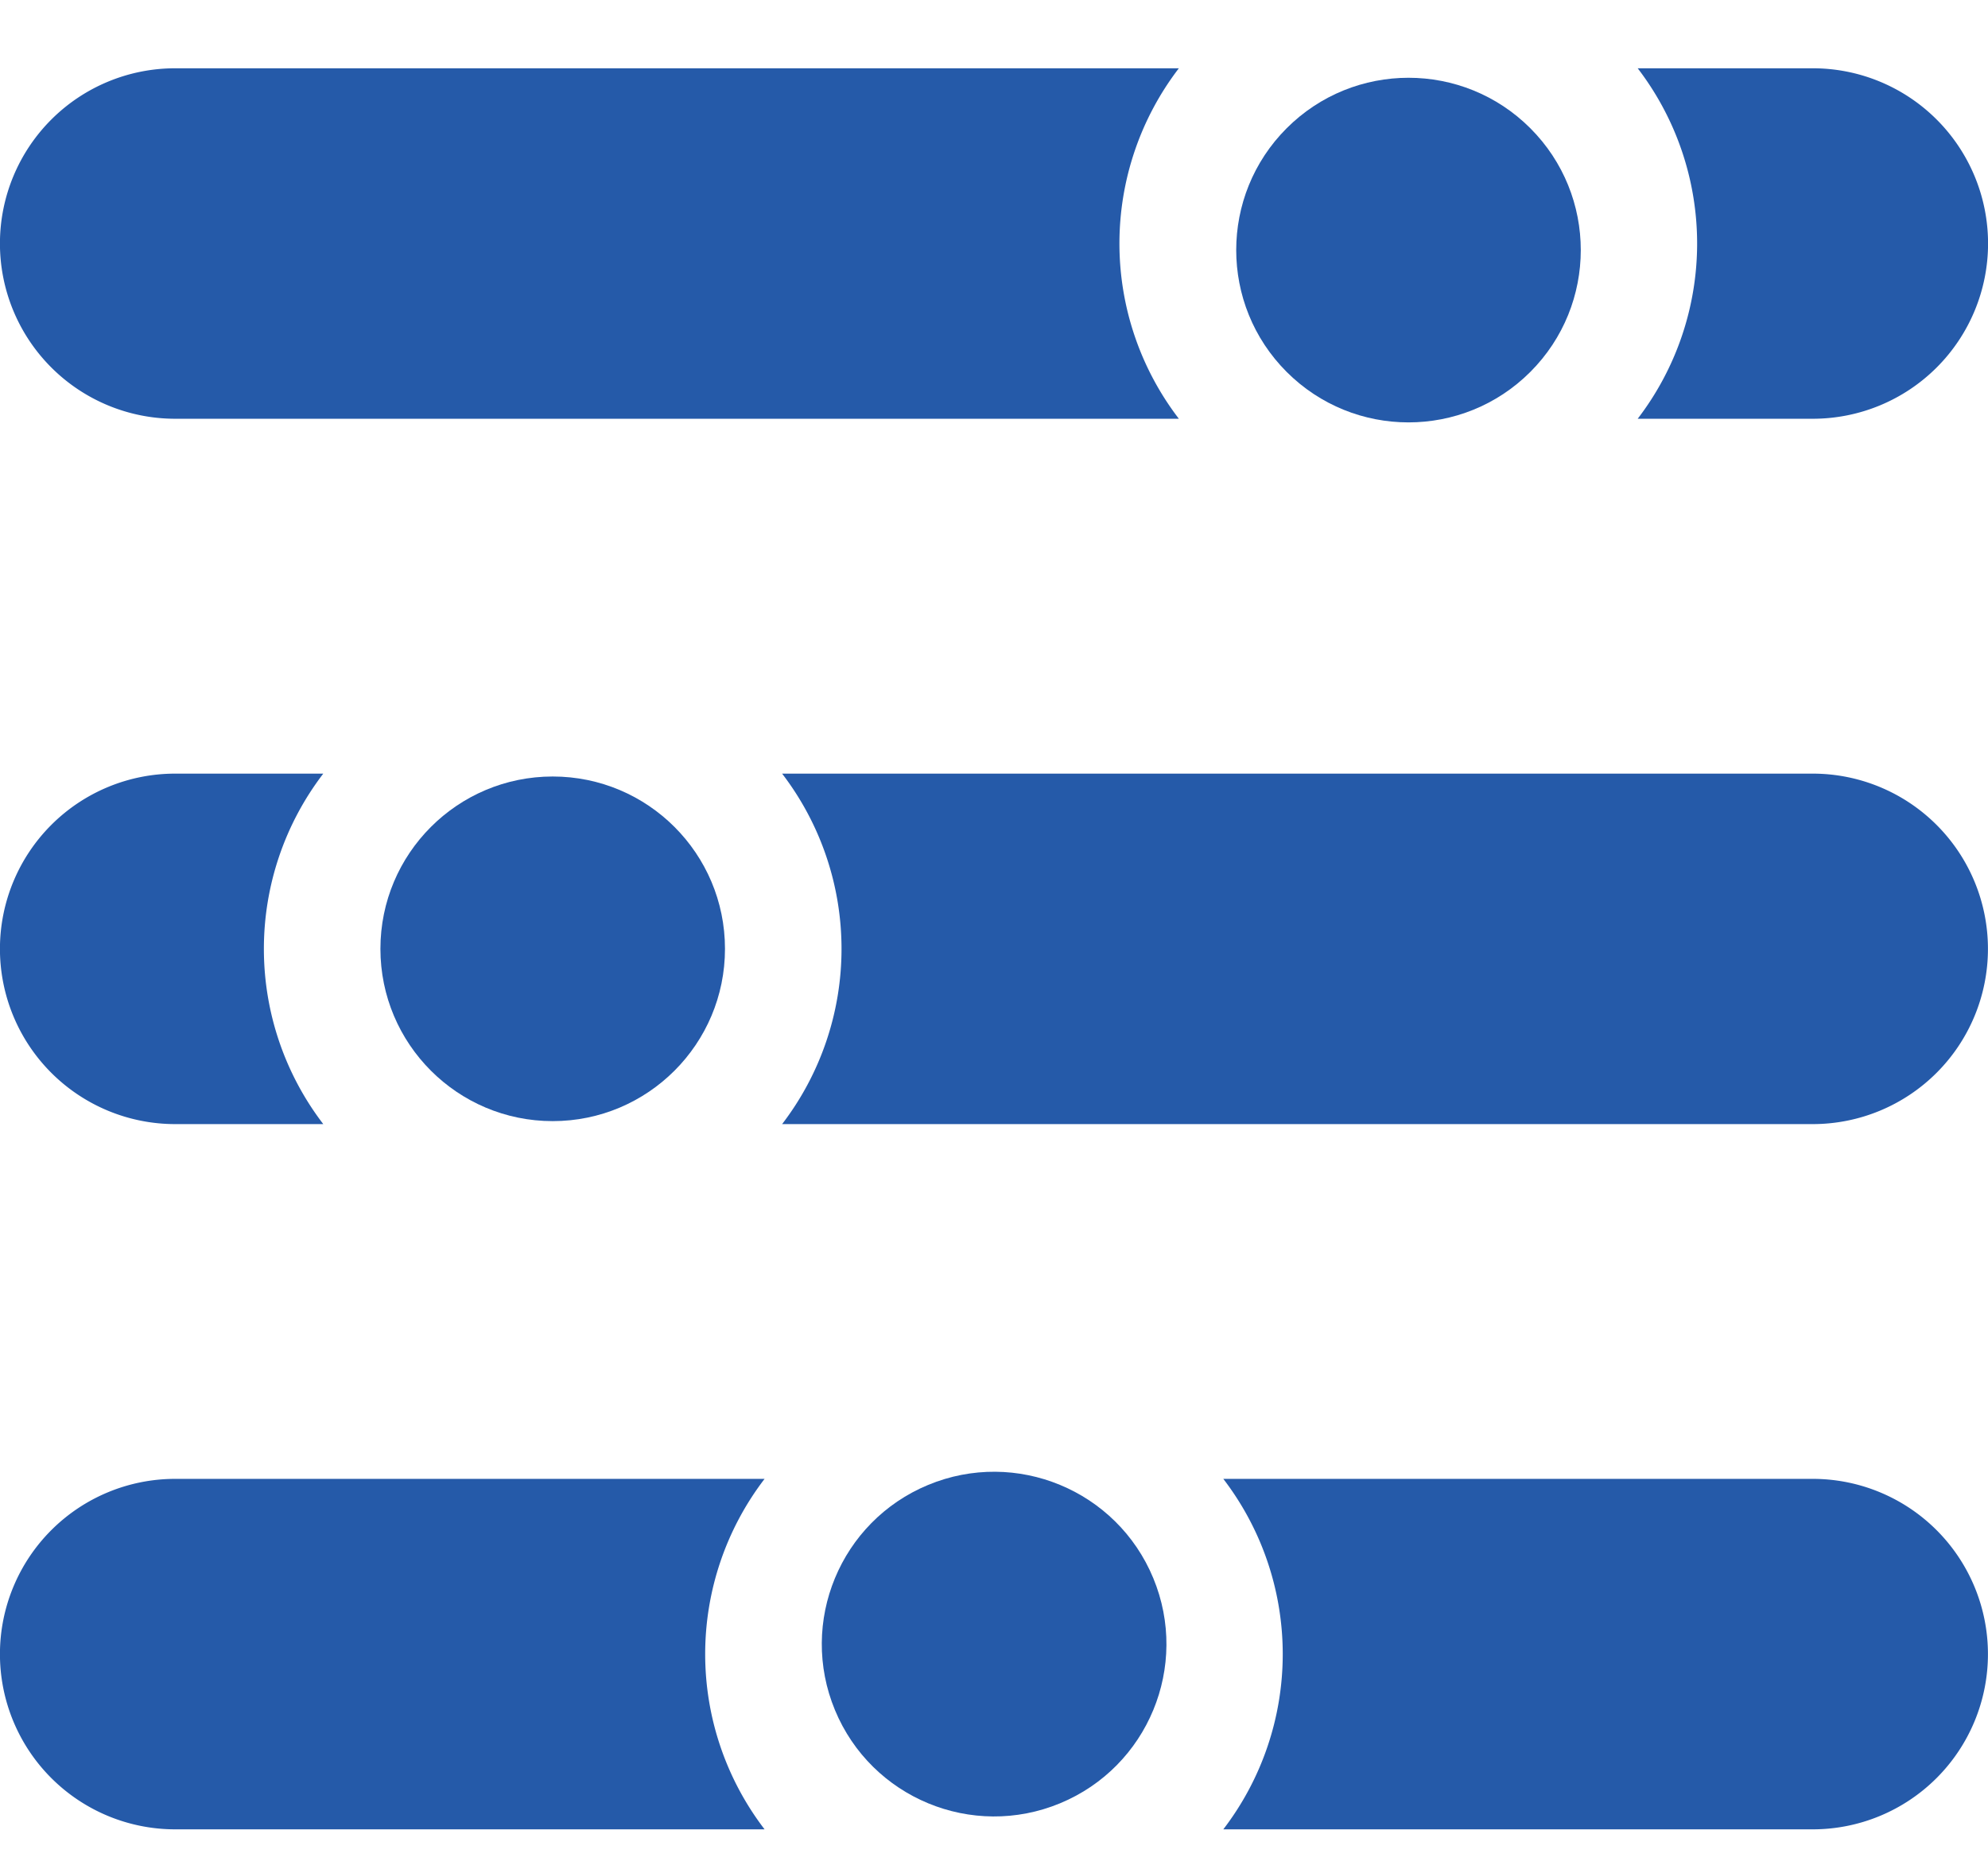 <svg xmlns="http://www.w3.org/2000/svg" width="18.024" height="16.945" viewBox="0 0 18.024 16.945"><defs><style>.a{fill:#255aa9;}</style></defs><path class="a" d="M210.774,210.88H201.43a2.612,2.612,0,0,1,0,3.177h9.344a1.588,1.588,0,0,0,0-3.177Z" transform="translate(-194.339 -203.867)"/><path class="a" d="M1.588,214.057H2.931a2.612,2.612,0,0,1,0-3.177H1.588a1.588,1.588,0,1,0,0,3.177Z" transform="translate(0 -203.867)"/><circle class="a" cx="1.562" cy="1.562" r="1.562" transform="translate(3.449 7.039)"/><path class="a" d="M320.413,392.5h-5.344a2.611,2.611,0,0,1,0,3.177h5.344a1.588,1.588,0,0,0,0-3.177Z" transform="translate(-303.978 -379.094)"/><path class="a" d="M1.588,392.5a1.588,1.588,0,0,0,0,3.177H6.932a2.612,2.612,0,0,1,0-3.177Z" transform="translate(0 -379.094)"/><circle class="a" cx="1.562" cy="1.562" r="1.562" transform="translate(6.972 14.059) rotate(-22.514)"/><path class="a" d="M1.588,32.427h9.1a2.611,2.611,0,0,1,0-3.177h-9.1a1.588,1.588,0,0,0,0,3.177Z" transform="translate(0 -28.631)"/><path class="a" d="M423.368,32.427a1.588,1.588,0,0,0,0-3.177H421.78a2.611,2.611,0,0,1,0,3.177Z" transform="translate(-406.932 -28.631)"/><circle class="a" cx="1.562" cy="1.562" r="1.562" transform="translate(10.561 2.267) rotate(-45)"/></svg>